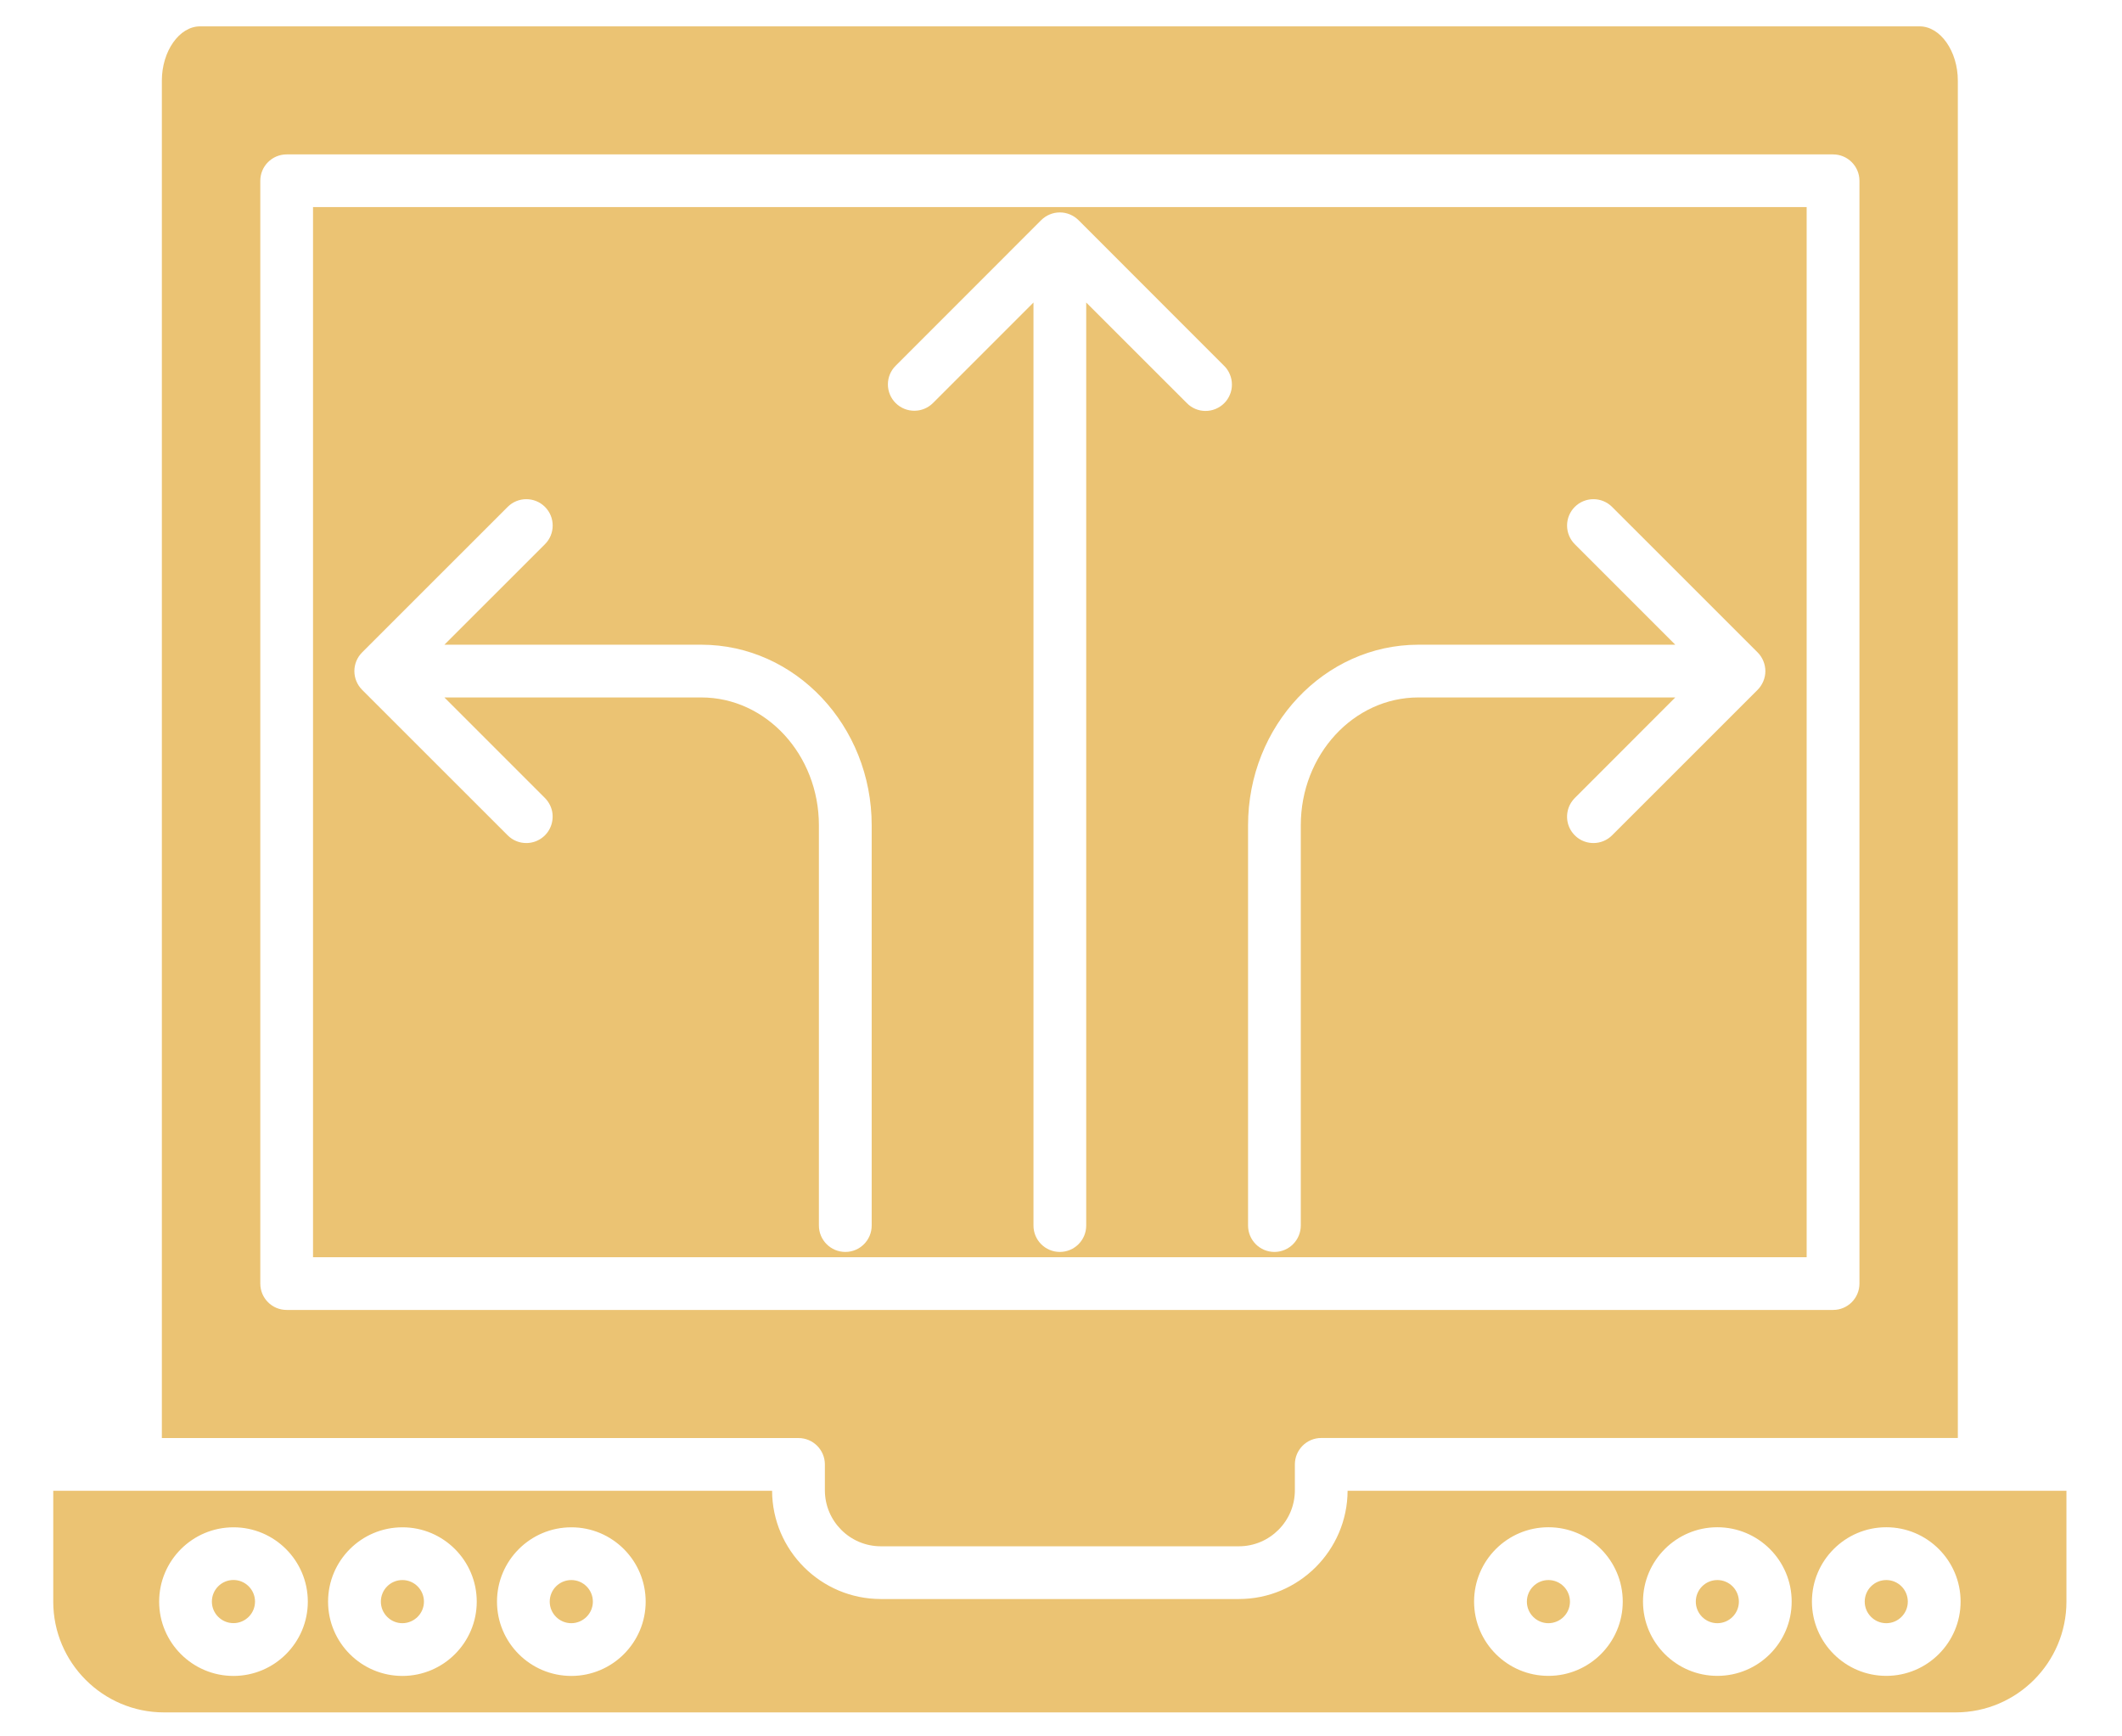 <svg width="33" height="27" viewBox="0 0 33 27" fill="none" xmlns="http://www.w3.org/2000/svg">
<path fill-rule="evenodd" clip-rule="evenodd" d="M16.892 4.704V19.057C16.892 19.284 16.708 19.467 16.482 19.467C16.256 19.467 16.072 19.284 16.072 19.057V4.704L14.509 6.267C14.349 6.427 14.089 6.427 13.928 6.267C13.851 6.19 13.808 6.086 13.808 5.977C13.808 5.869 13.851 5.764 13.928 5.688L16.192 3.423C16.269 3.347 16.373 3.303 16.482 3.303C16.591 3.303 16.695 3.347 16.772 3.423L19.036 5.688C19.075 5.725 19.105 5.771 19.126 5.821C19.147 5.871 19.158 5.924 19.158 5.978C19.159 6.032 19.148 6.086 19.127 6.136C19.107 6.186 19.076 6.232 19.038 6.27C19 6.308 18.954 6.338 18.904 6.359C18.854 6.38 18.8 6.39 18.746 6.39C18.692 6.39 18.639 6.379 18.589 6.358C18.539 6.337 18.494 6.306 18.456 6.267L16.892 4.704ZM3.631 25.239C3.815 25.239 3.966 25.089 3.966 24.904C3.966 24.719 3.815 24.568 3.631 24.568C3.445 24.568 3.295 24.719 3.295 24.904C3.295 25.089 3.445 25.239 3.631 25.239ZM6.593 24.905C6.593 24.719 6.442 24.569 6.258 24.569C6.072 24.569 5.923 24.719 5.923 24.905C5.923 25.089 6.073 25.24 6.258 25.24C6.442 25.239 6.593 25.089 6.593 24.905ZM9.22 24.905C9.22 24.719 9.069 24.569 8.885 24.569C8.699 24.569 8.549 24.719 8.549 24.905C8.549 25.089 8.699 25.24 8.885 25.24C9.069 25.239 9.22 25.089 9.22 24.905ZM29.334 24.569C29.149 24.569 28.999 24.719 28.999 24.905C28.999 25.089 29.149 25.24 29.334 25.24C29.519 25.24 29.669 25.089 29.669 24.905C29.669 24.719 29.519 24.569 29.334 24.569ZM26.707 24.569C26.522 24.569 26.372 24.719 26.372 24.905C26.372 25.089 26.522 25.24 26.707 25.24C26.892 25.24 27.042 25.089 27.042 24.905C27.042 24.719 26.892 24.569 26.707 24.569ZM24.415 24.905C24.415 24.719 24.265 24.569 24.08 24.569C23.895 24.569 23.745 24.719 23.745 24.905C23.745 25.089 23.895 25.24 24.08 25.24C24.265 25.239 24.415 25.089 24.415 24.905ZM32.136 23.181V24.904C32.136 25.854 31.363 26.627 30.413 26.627H2.551C1.601 26.627 0.828 25.854 0.828 24.904V23.181H12.007C12.011 24.109 12.768 24.864 13.698 24.864H19.267C20.196 24.864 20.953 24.109 20.957 23.181H32.136ZM24.08 26.059C23.442 26.059 22.924 25.541 22.924 24.904C22.924 24.266 23.442 23.748 24.08 23.748C24.717 23.748 25.236 24.266 25.236 24.904C25.236 25.542 24.717 26.059 24.08 26.059ZM26.707 26.059C26.07 26.059 25.551 25.541 25.551 24.904C25.551 24.266 26.07 23.748 26.707 23.748C27.345 23.748 27.863 24.266 27.863 24.904C27.863 25.542 27.345 26.059 26.707 26.059ZM29.334 26.059C28.697 26.059 28.178 25.541 28.178 24.904C28.178 24.266 28.697 23.748 29.334 23.748C29.971 23.748 30.49 24.266 30.49 24.904C30.49 25.542 29.971 26.059 29.334 26.059ZM10.041 24.905C10.041 25.542 9.522 26.06 8.885 26.06C8.247 26.06 7.729 25.542 7.729 24.905C7.729 24.267 8.247 23.749 8.885 23.749C9.522 23.748 10.041 24.267 10.041 24.905ZM7.414 24.905C7.414 25.542 6.895 26.06 6.258 26.06C5.62 26.06 5.102 25.542 5.102 24.905C5.102 24.267 5.62 23.749 6.258 23.749C6.895 23.748 7.414 24.267 7.414 24.905ZM4.787 24.905C4.787 25.542 4.268 26.06 3.631 26.06C2.993 26.06 2.475 25.542 2.475 24.905C2.475 24.267 2.993 23.749 3.631 23.749C4.268 23.748 4.787 24.267 4.787 24.905ZM4.458 2.401C4.231 2.401 4.048 2.585 4.048 2.811V19.959C4.048 20.186 4.231 20.369 4.458 20.369H28.507C28.733 20.369 28.917 20.186 28.917 19.959V2.811C28.917 2.585 28.733 2.401 28.507 2.401H4.458ZM20.547 22.36H30.447V1.254C30.447 0.796 30.175 0.41 29.854 0.41H3.11C2.789 0.41 2.517 0.796 2.517 1.254V22.361H12.418C12.644 22.361 12.828 22.545 12.828 22.771V23.173C12.828 23.653 13.218 24.044 13.698 24.044H19.267C19.746 24.044 20.137 23.653 20.137 23.173V22.771C20.137 22.544 20.321 22.36 20.547 22.36ZM4.868 3.22V19.549H28.096V3.22H4.868ZM22.058 10.025H26.053L24.49 8.462C24.413 8.385 24.37 8.28 24.37 8.172C24.37 8.063 24.413 7.959 24.49 7.882C24.65 7.722 24.91 7.722 25.07 7.882L27.334 10.145C27.41 10.222 27.453 10.326 27.454 10.435C27.454 10.544 27.41 10.648 27.334 10.726L25.07 12.989C24.993 13.066 24.889 13.109 24.78 13.109C24.699 13.109 24.619 13.085 24.552 13.04C24.485 12.995 24.432 12.931 24.401 12.856C24.37 12.781 24.362 12.699 24.378 12.619C24.393 12.54 24.433 12.467 24.49 12.409L26.053 10.845H22.058C21.049 10.845 20.229 11.737 20.229 12.833V19.056C20.229 19.283 20.045 19.467 19.819 19.467C19.592 19.467 19.409 19.283 19.409 19.056V12.833C19.409 11.285 20.597 10.025 22.058 10.025ZM6.911 10.025H10.906C12.368 10.025 13.556 11.285 13.556 12.833V19.056C13.556 19.283 13.373 19.467 13.146 19.467C12.919 19.467 12.735 19.283 12.735 19.056V12.833C12.735 11.737 11.915 10.845 10.906 10.845H6.911L8.475 12.409C8.532 12.467 8.571 12.54 8.587 12.619C8.602 12.699 8.594 12.781 8.563 12.856C8.532 12.931 8.48 12.995 8.412 13.04C8.345 13.085 8.266 13.109 8.185 13.109C8.079 13.109 7.975 13.069 7.895 12.989L5.631 10.726C5.554 10.648 5.511 10.544 5.511 10.435C5.511 10.326 5.554 10.223 5.631 10.145L7.895 7.882C8.055 7.722 8.315 7.722 8.475 7.882C8.635 8.042 8.635 8.302 8.475 8.462L6.911 10.025Z" fill="#EBC373"/>
</svg>
